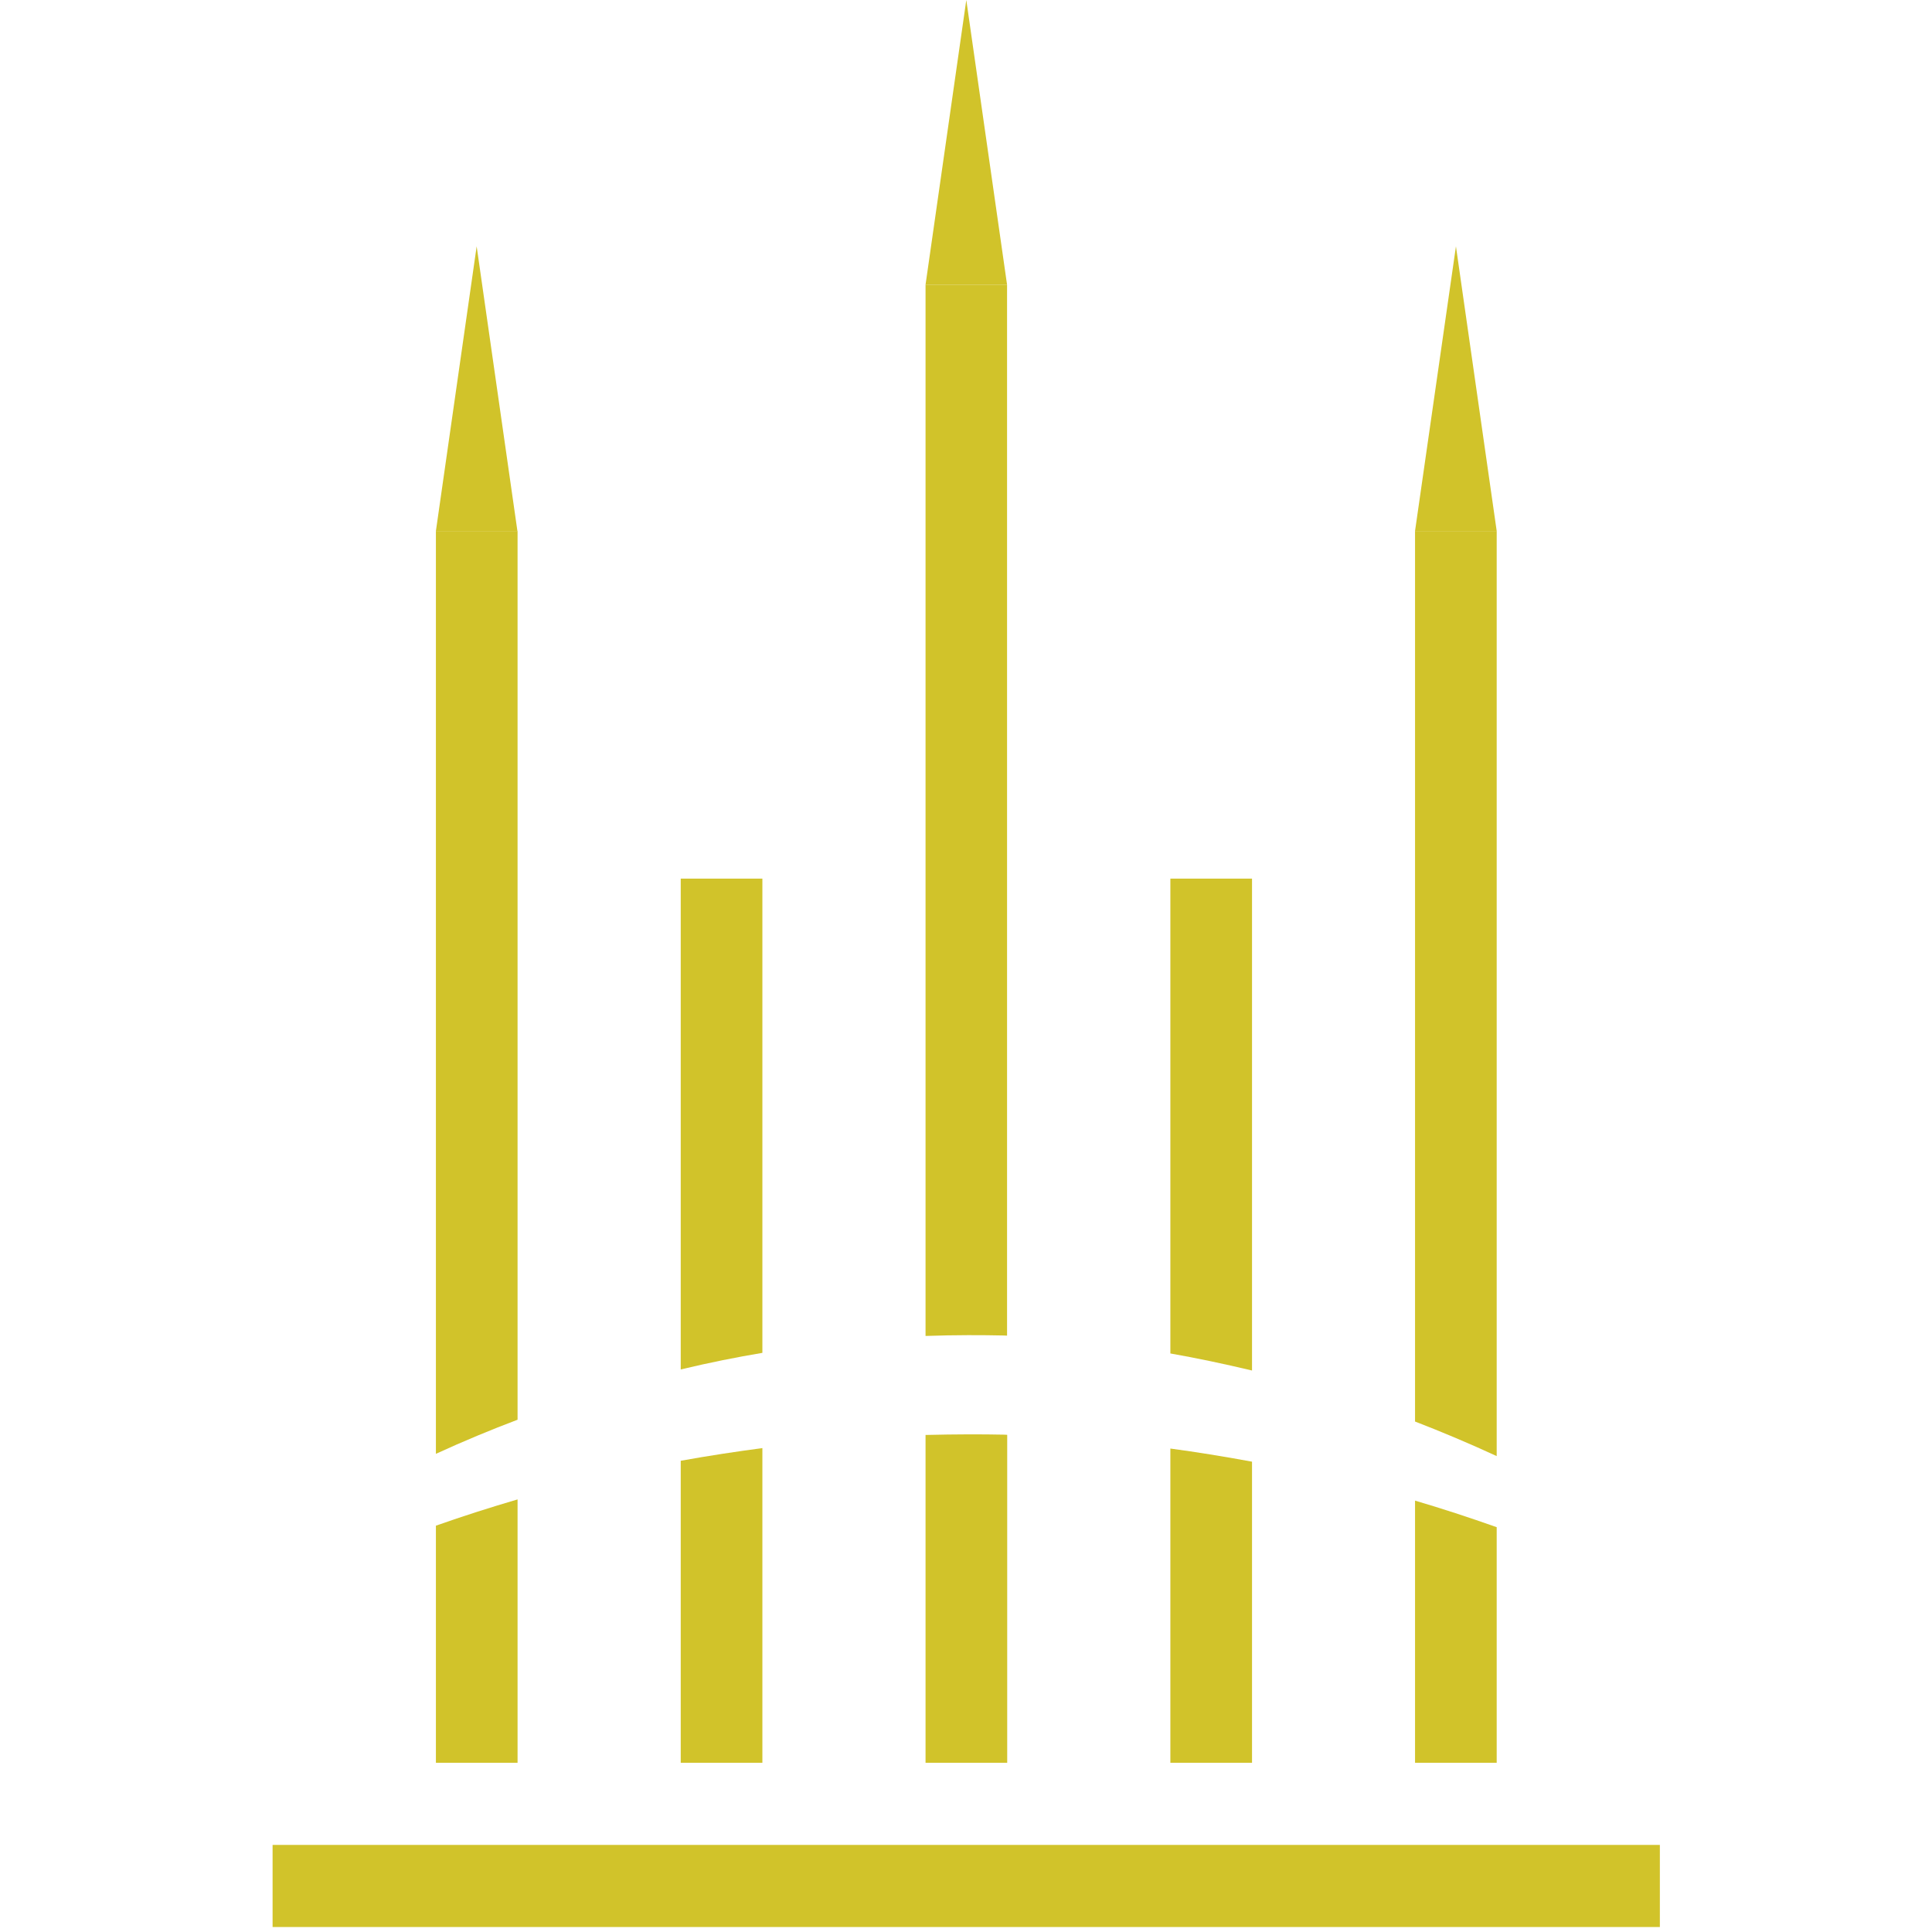 <?xml version="1.0" encoding="utf-8"?>
<!-- Generator: Adobe Illustrator 26.0.0, SVG Export Plug-In . SVG Version: 6.00 Build 0)  -->
<svg version="1.1" id="Layer_1" xmlns="http://www.w3.org/2000/svg" xmlns:xlink="http://www.w3.org/1999/xlink" x="0px" y="0px"
	 viewBox="0 0 128 128" style="enable-background:new 0 0 128 128;" xml:space="preserve">
<style type="text/css">
	.st0{fill:none;}
	.st1{fill:#D1C32A;}
</style>
<g>
	<path class="st0" d="M-36,66.58h218.61H-36z"/>
	<path class="st1" d="M45.1,58.21v32.52c1.88-0.45,3.68-0.81,5.41-1.1V58.21H45.1z"/>
	<path class="st1" d="M45.1,116.79h5.41V95.94c-1.73,0.23-3.53,0.5-5.41,0.84V116.79z"/>
	<path class="st1" d="M77.54,116.79h5.41V96.84c-1.89-0.35-3.7-0.64-5.41-0.87V116.79z"/>
	<path class="st1" d="M77.54,58.21v31.46c1.71,0.3,3.52,0.68,5.41,1.13V58.21H77.54z"/>
	<rect x="18.06" y="122.23" class="st1" width="91.91" height="5.44"/>
	<path class="st1" d="M61.32,95.07v21.72h5.41V95.06c-0.07,0-0.15-0.01-0.21-0.01C65.08,95.02,63.33,95.02,61.32,95.07z"/>
	<path class="st1" d="M61.32,18.86v69.65c2.02-0.07,3.76-0.06,5.19-0.03c0.07,0,0.15,0.01,0.21,0.01V18.86H61.32z"/>
	<polygon class="st1" points="64.02,0 61.32,18.86 66.72,18.86 	"/>
	<path class="st1" d="M28.88,35.18v61.14c1.83-0.84,3.64-1.59,5.41-2.26V35.18H28.88z"/>
	<path class="st1" d="M28.88,116.79h5.41V99.34c-1.77,0.52-3.57,1.09-5.41,1.74V116.79z"/>
	<polygon class="st1" points="31.58,16.32 28.88,35.18 34.28,35.18 	"/>
	<path class="st1" d="M93.75,116.79h5.41v-15.61c-1.84-0.65-3.64-1.24-5.41-1.76V116.79z"/>
	<path class="st1" d="M93.75,35.18v59c1.76,0.68,3.57,1.44,5.41,2.29V35.18H93.75z"/>
	<polygon class="st1" points="96.46,16.32 93.75,35.18 99.16,35.18 	"/>
</g>
</svg>
